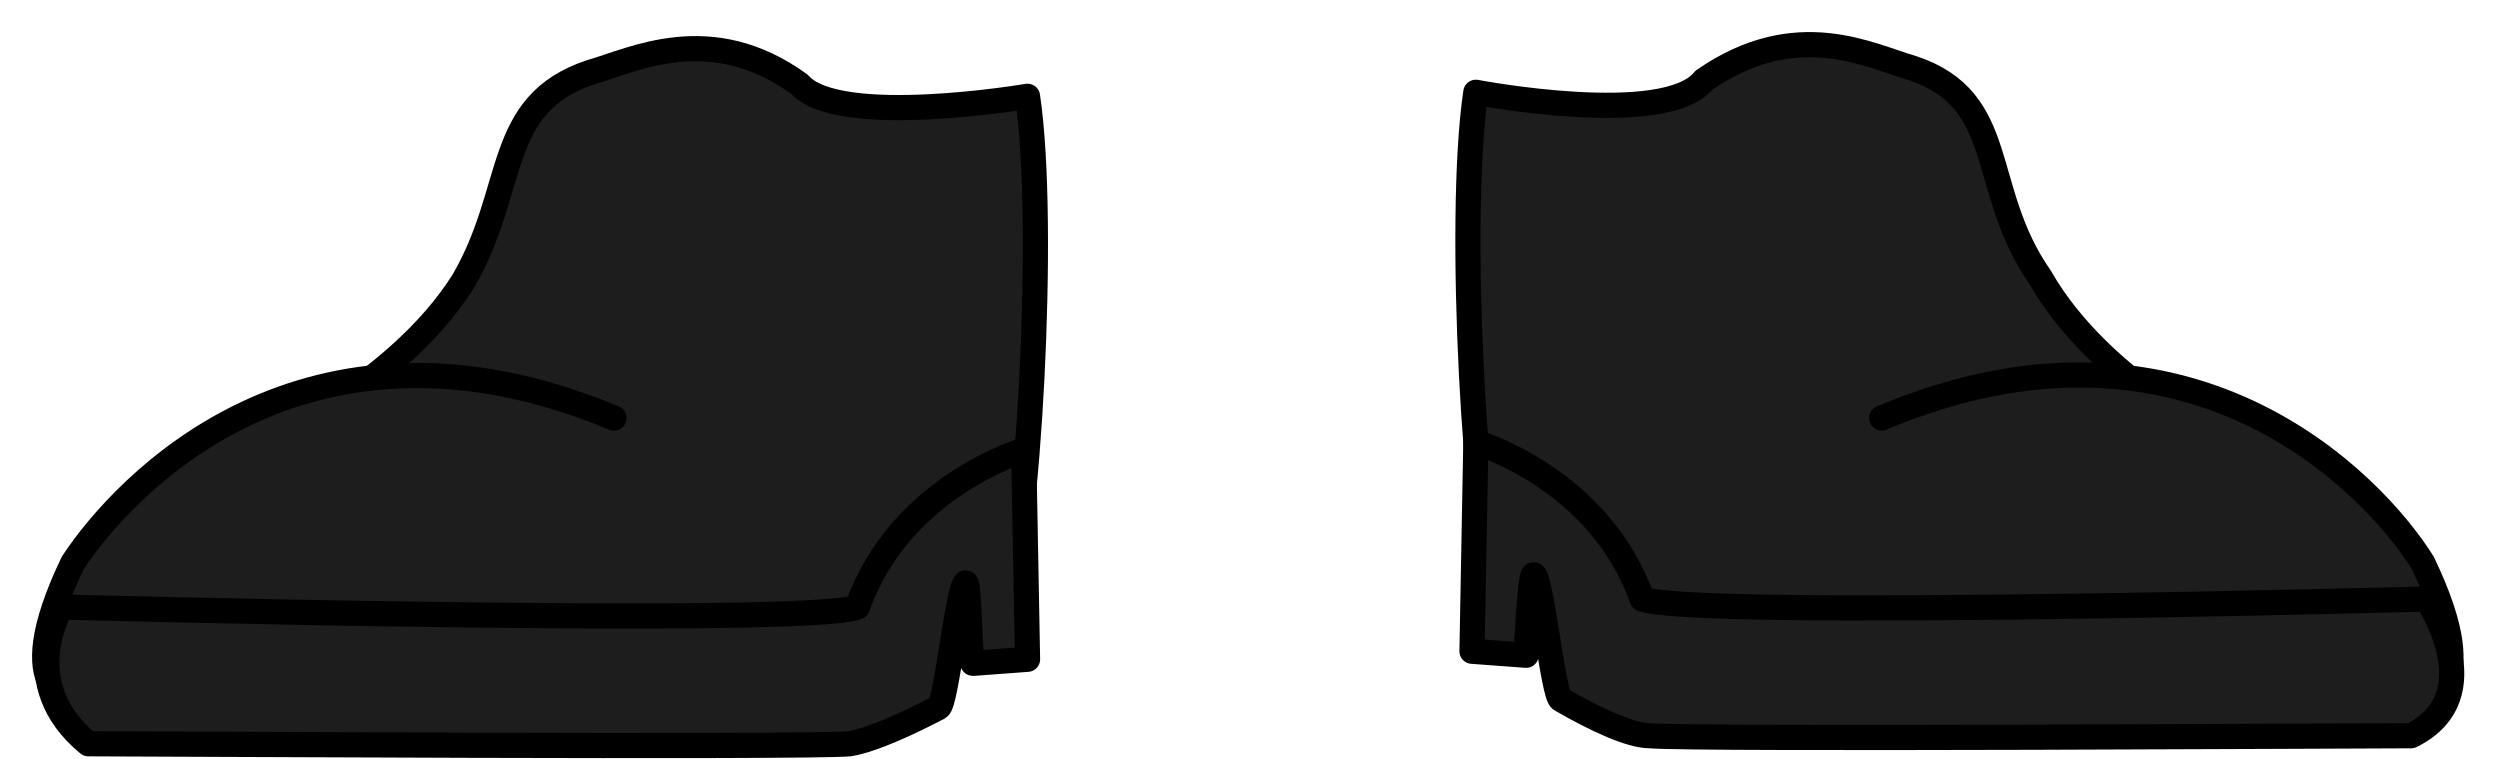 <svg width="56" height="17" viewBox="0 0 56 17" fill="none" xmlns="http://www.w3.org/2000/svg">
<g id="shoes-1">
<g id="right_shoes">
<path id="path516" d="M10.376 6.301C11.588 4.229 11.069 2.337 13.233 1.617C14.186 1.346 15.917 0.446 17.908 1.887C18.774 2.878 23.016 2.157 23.016 2.157C23.449 5.04 23.016 12.336 22.497 13.507C21.025 16.029 16.61 15.039 16.436 15.039L5.961 9.994C5.788 9.994 8.905 8.643 10.376 6.301Z" fill="#1D1D1D" stroke="black" stroke-width="0.564" stroke-linecap="round" stroke-linejoin="round"/>
<g id="XMLID_15_">
<path d="M17.562 15.669H1.719C1.719 15.669 0.161 15.669 1.632 12.606C2.758 10.895 6.827 6.481 13.753 9.364" fill="#1D1D1D"/>
<path d="M17.562 15.669H1.719C1.719 15.669 0.161 15.669 1.632 12.606C2.758 10.895 6.827 6.481 13.753 9.364" stroke="black" stroke-width="0.564" stroke-linecap="round" stroke-linejoin="round"/>
</g>
<path id="path519" d="M23.017 14.768L21.804 14.858C21.718 14.948 21.718 13.057 21.631 13.057C21.458 13.147 21.198 15.759 21.025 15.849C20.333 16.209 19.553 16.57 19.034 16.66C18.082 16.75 3.018 16.66 1.979 16.66C0.334 15.309 1.373 13.597 1.373 13.597C1.373 13.597 18.082 14.048 19.207 13.597C20.16 10.895 22.93 10.084 22.93 10.084L23.017 14.768Z" fill="#1D1D1D" stroke="black" stroke-width="0.564" stroke-linecap="round" stroke-linejoin="round"/>
</g>
<g id="left_shoes">
<path id="path523" d="M49.941 9.994L39.638 14.948C39.465 14.948 35.137 15.849 33.578 13.417C33.059 12.246 32.626 4.95 33.059 2.067C33.059 2.067 37.301 2.878 38.167 1.797C40.244 0.356 41.889 1.256 42.842 1.527C45.006 2.247 44.313 4.229 45.699 6.211C47.084 8.643 50.114 9.994 49.941 9.994V9.994Z" fill="#1D1D1D" stroke="black" stroke-width="0.564" stroke-linecap="round" stroke-linejoin="round"/>
<g id="XMLID_14_">
<path d="M42.149 9.364C48.988 6.481 53.144 10.805 54.269 12.606C55.741 15.669 54.183 15.669 54.183 15.669H38.426" fill="#1D1D1D"/>
<path d="M42.149 9.364C48.988 6.481 53.144 10.805 54.269 12.606C55.741 15.669 54.183 15.669 54.183 15.669H38.426" stroke="black" stroke-width="0.564" stroke-linecap="round" stroke-linejoin="round"/>
</g>
<path id="path526" d="M33.059 9.904C33.059 9.904 35.83 10.715 36.782 13.417C37.907 13.867 54.356 13.417 54.356 13.417C54.356 13.417 55.828 15.579 54.01 16.48C53.058 16.48 37.994 16.57 36.955 16.48C36.522 16.48 35.743 16.119 34.964 15.669C34.791 15.579 34.531 12.967 34.358 12.877C34.271 12.787 34.185 14.678 34.185 14.678L32.973 14.588L33.059 9.904Z" fill="#1D1D1D" stroke="black" stroke-width="0.564" stroke-linecap="round" stroke-linejoin="round"/>
</g>
</g>
</svg>
